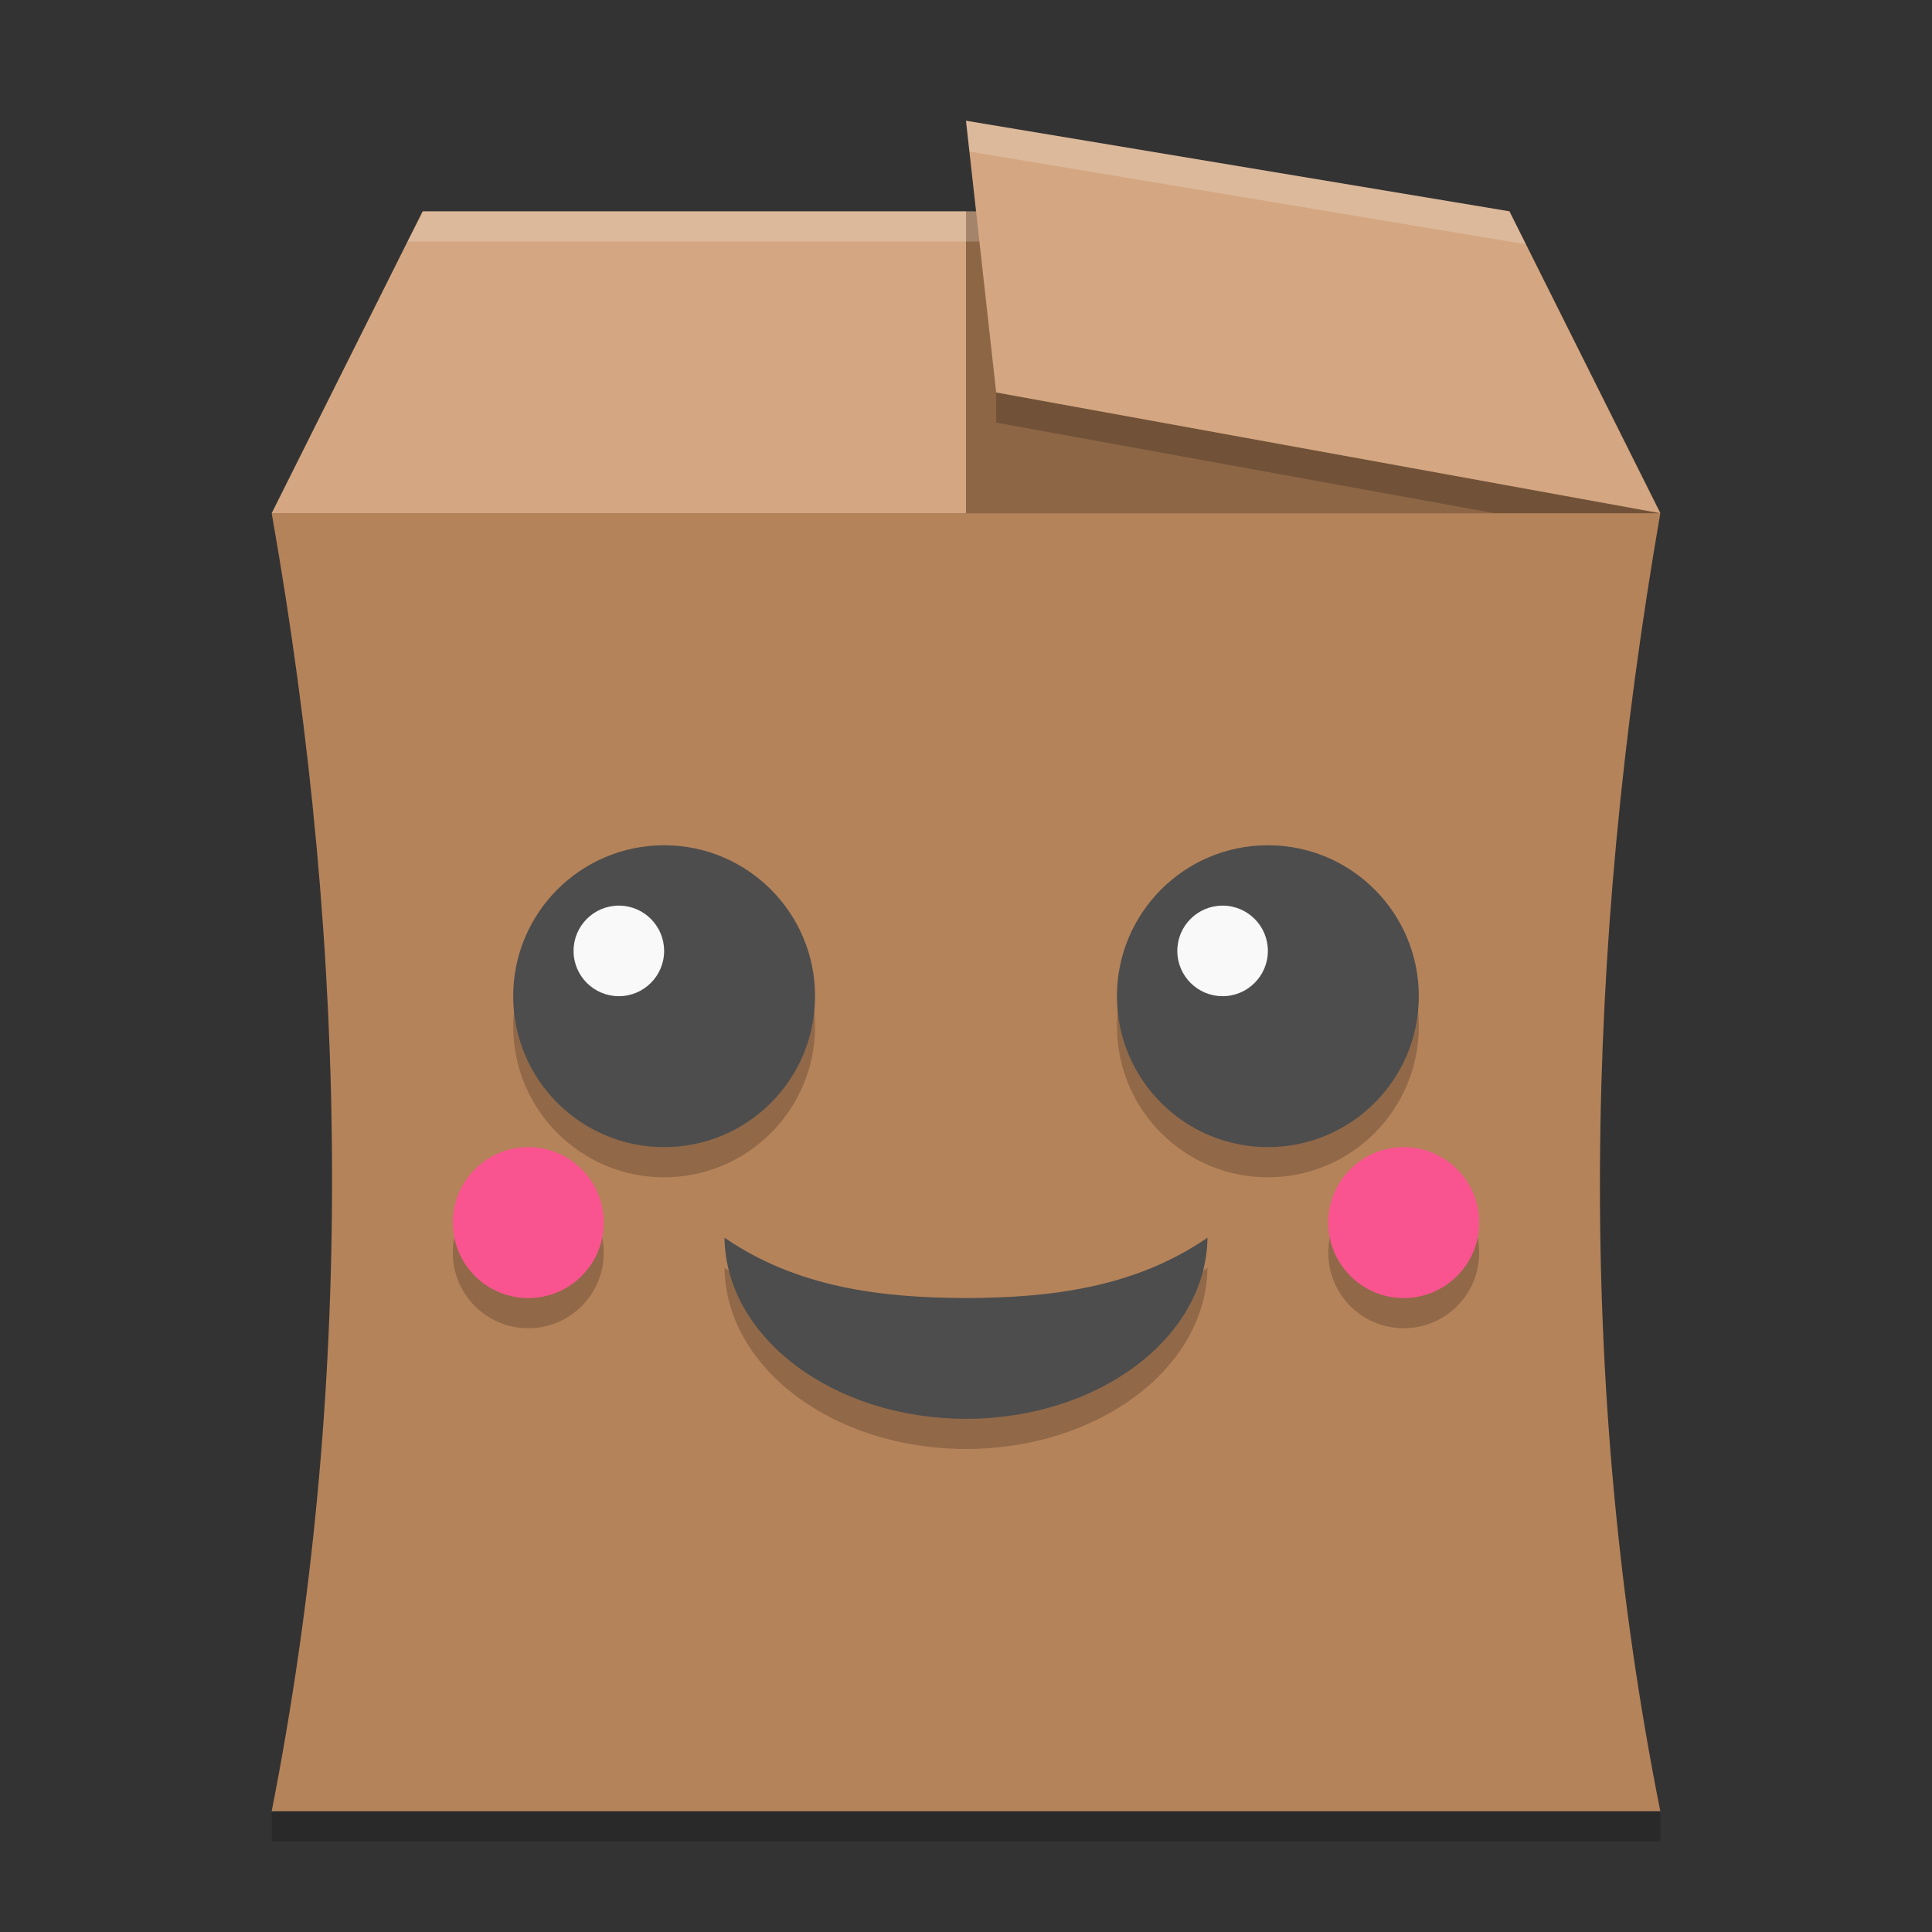 <svg width="64" height="64" version="1.1" xmlns="http://www.w3.org/2000/svg">
 <rect width="100%" height="100%" fill="#333333" stroke="none"/>
 <path d="m9 60h46v1h-46z" opacity=".2"/>
 <path d="m9 17h46c-2.51 14.5-2.819 28.854 0 43h-46c2.714-13.806 2.619-28.158 0-43z" fill="#b5835a"/>
 <path d="m32 7v10h23l-5-10z" fill="#8d6646"/>
 <path d="m14 7h18v10h-23z" fill="#d4a782"/>
 <path d="m14.027 7-0.527 1h19.5v-1z" fill="#fff" opacity=".2"/>
 <path d="m33 13v1l16.5 3h5.5z" opacity=".2"/>
 <path d="m55 17-22-4-1-9 18 3" fill="#d4a782"/>
 <path d="m32 4 0.113 1.02 18.432 3.072-0.545-1.092z" fill="#fff" opacity=".2"/>
 <path d="m24 42c0.046 3.322 3.614 5.998 8 6 4.386-0.002 7.954-2.678 8-6-2.397 1.647-5.169 1.991-8 2-2.831-0.009-5.603-0.353-8-2z" opacity=".2"/>
 <path d="m24 41c0.046 3.322 3.614 5.998 8 6 4.386-0.002 7.954-2.678 8-6-2.397 1.647-5.169 1.991-8 2-2.831-0.009-5.603-0.353-8-2z" fill="#4d4d4d"/>
 <circle cx="17.5" cy="41.5" r="2.5" opacity=".2"/>
 <circle cx="17.5" cy="40.5" r="2.5" fill="#f9548f"/>
 <circle cx="46.5" cy="41.5" r="2.5" opacity=".2"/>
 <circle cx="46.5" cy="40.5" r="2.5" fill="#f9548f"/>
 <circle cx="22" cy="34" r="5" opacity=".2"/>
 <circle cx="22" cy="33" r="5" fill="#4d4d4d"/>
 <circle cx="20.5" cy="31.5" r="1.5" fill="#f9f9f9"/>
 <circle cx="42" cy="34" r="5" opacity=".2"/>
 <circle cx="42" cy="33" r="5" fill="#4d4d4d"/>
 <circle cx="40.5" cy="31.5" r="1.5" fill="#f9f9f9"/>
</svg>
